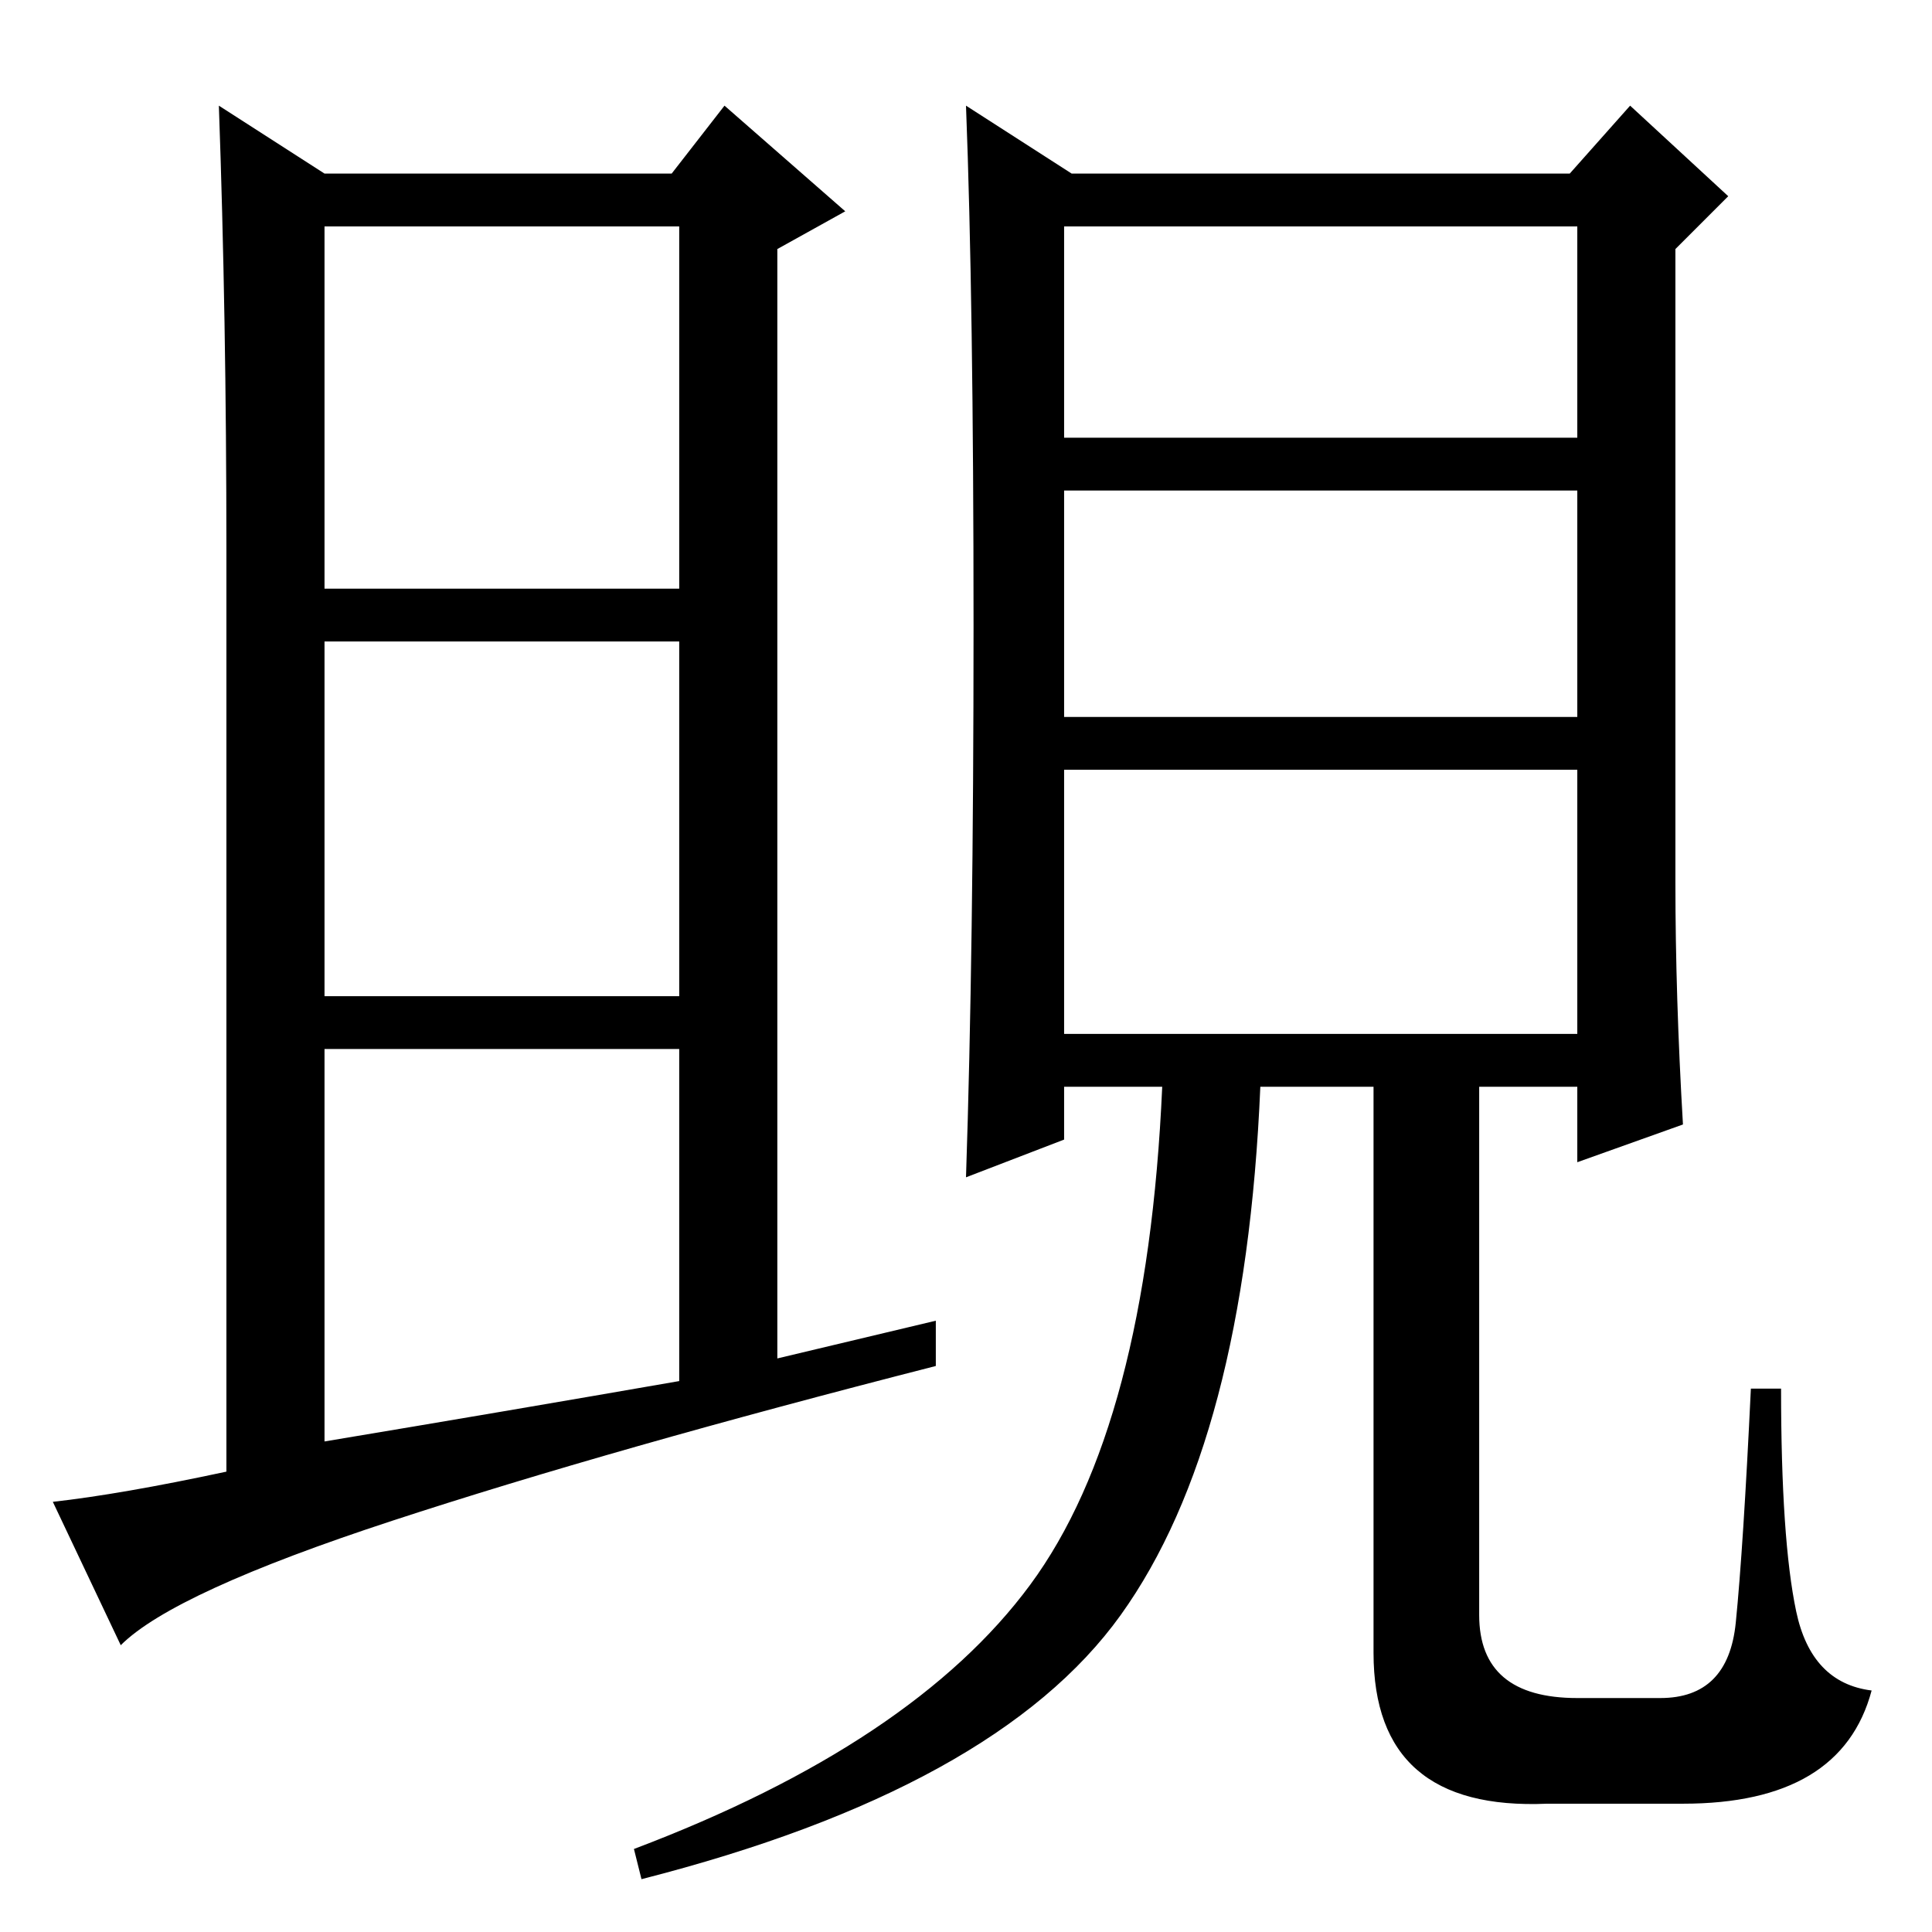 <?xml version="1.0" standalone="no"?>
<!DOCTYPE svg PUBLIC "-//W3C//DTD SVG 1.1//EN" "http://www.w3.org/Graphics/SVG/1.1/DTD/svg11.dtd" >
<svg xmlns="http://www.w3.org/2000/svg" xmlns:xlink="http://www.w3.org/1999/xlink" version="1.1" viewBox="0 -36 256 256">
  <g transform="matrix(1 0 0 -1 0 220)">
   <path fill="currentColor"
d="M141 119h68v35h-68v-35zM129 173q0 43 -1 69l14 -9h66l8 9l13 -12l-7 -7v-84q0 -15 1 -32l-14 -5v10h-13v-70q0 -11 13 -11h11q9 0 10 10t2 31h4q0 -20 2 -29.5t10 -10.5q-4 -15 -25 -15h-18q-23 -1 -23 20v75h-15q-2 -47 -18.5 -70t-63.5 -35l-1 4q37 14 52.5 35
t17.5 66h-13v-7l-13 -5q1 30 1 73zM141 198h68v28h-68v-28zM141 161h68v30h-68v-30zM29 242l14 -9h46l7 9l16 -14l-9 -5v-147l21 5v-6q-43 -11 -72 -20.5t-36 -16.5l-9 19q9 1 23 4v122q0 31 -1 59zM43 178h47v48h-47v-48zM43 124h47v47h-47v-47zM90 73v44h-47v-52
q24 4 47 8z" />
  </g>

</svg>
